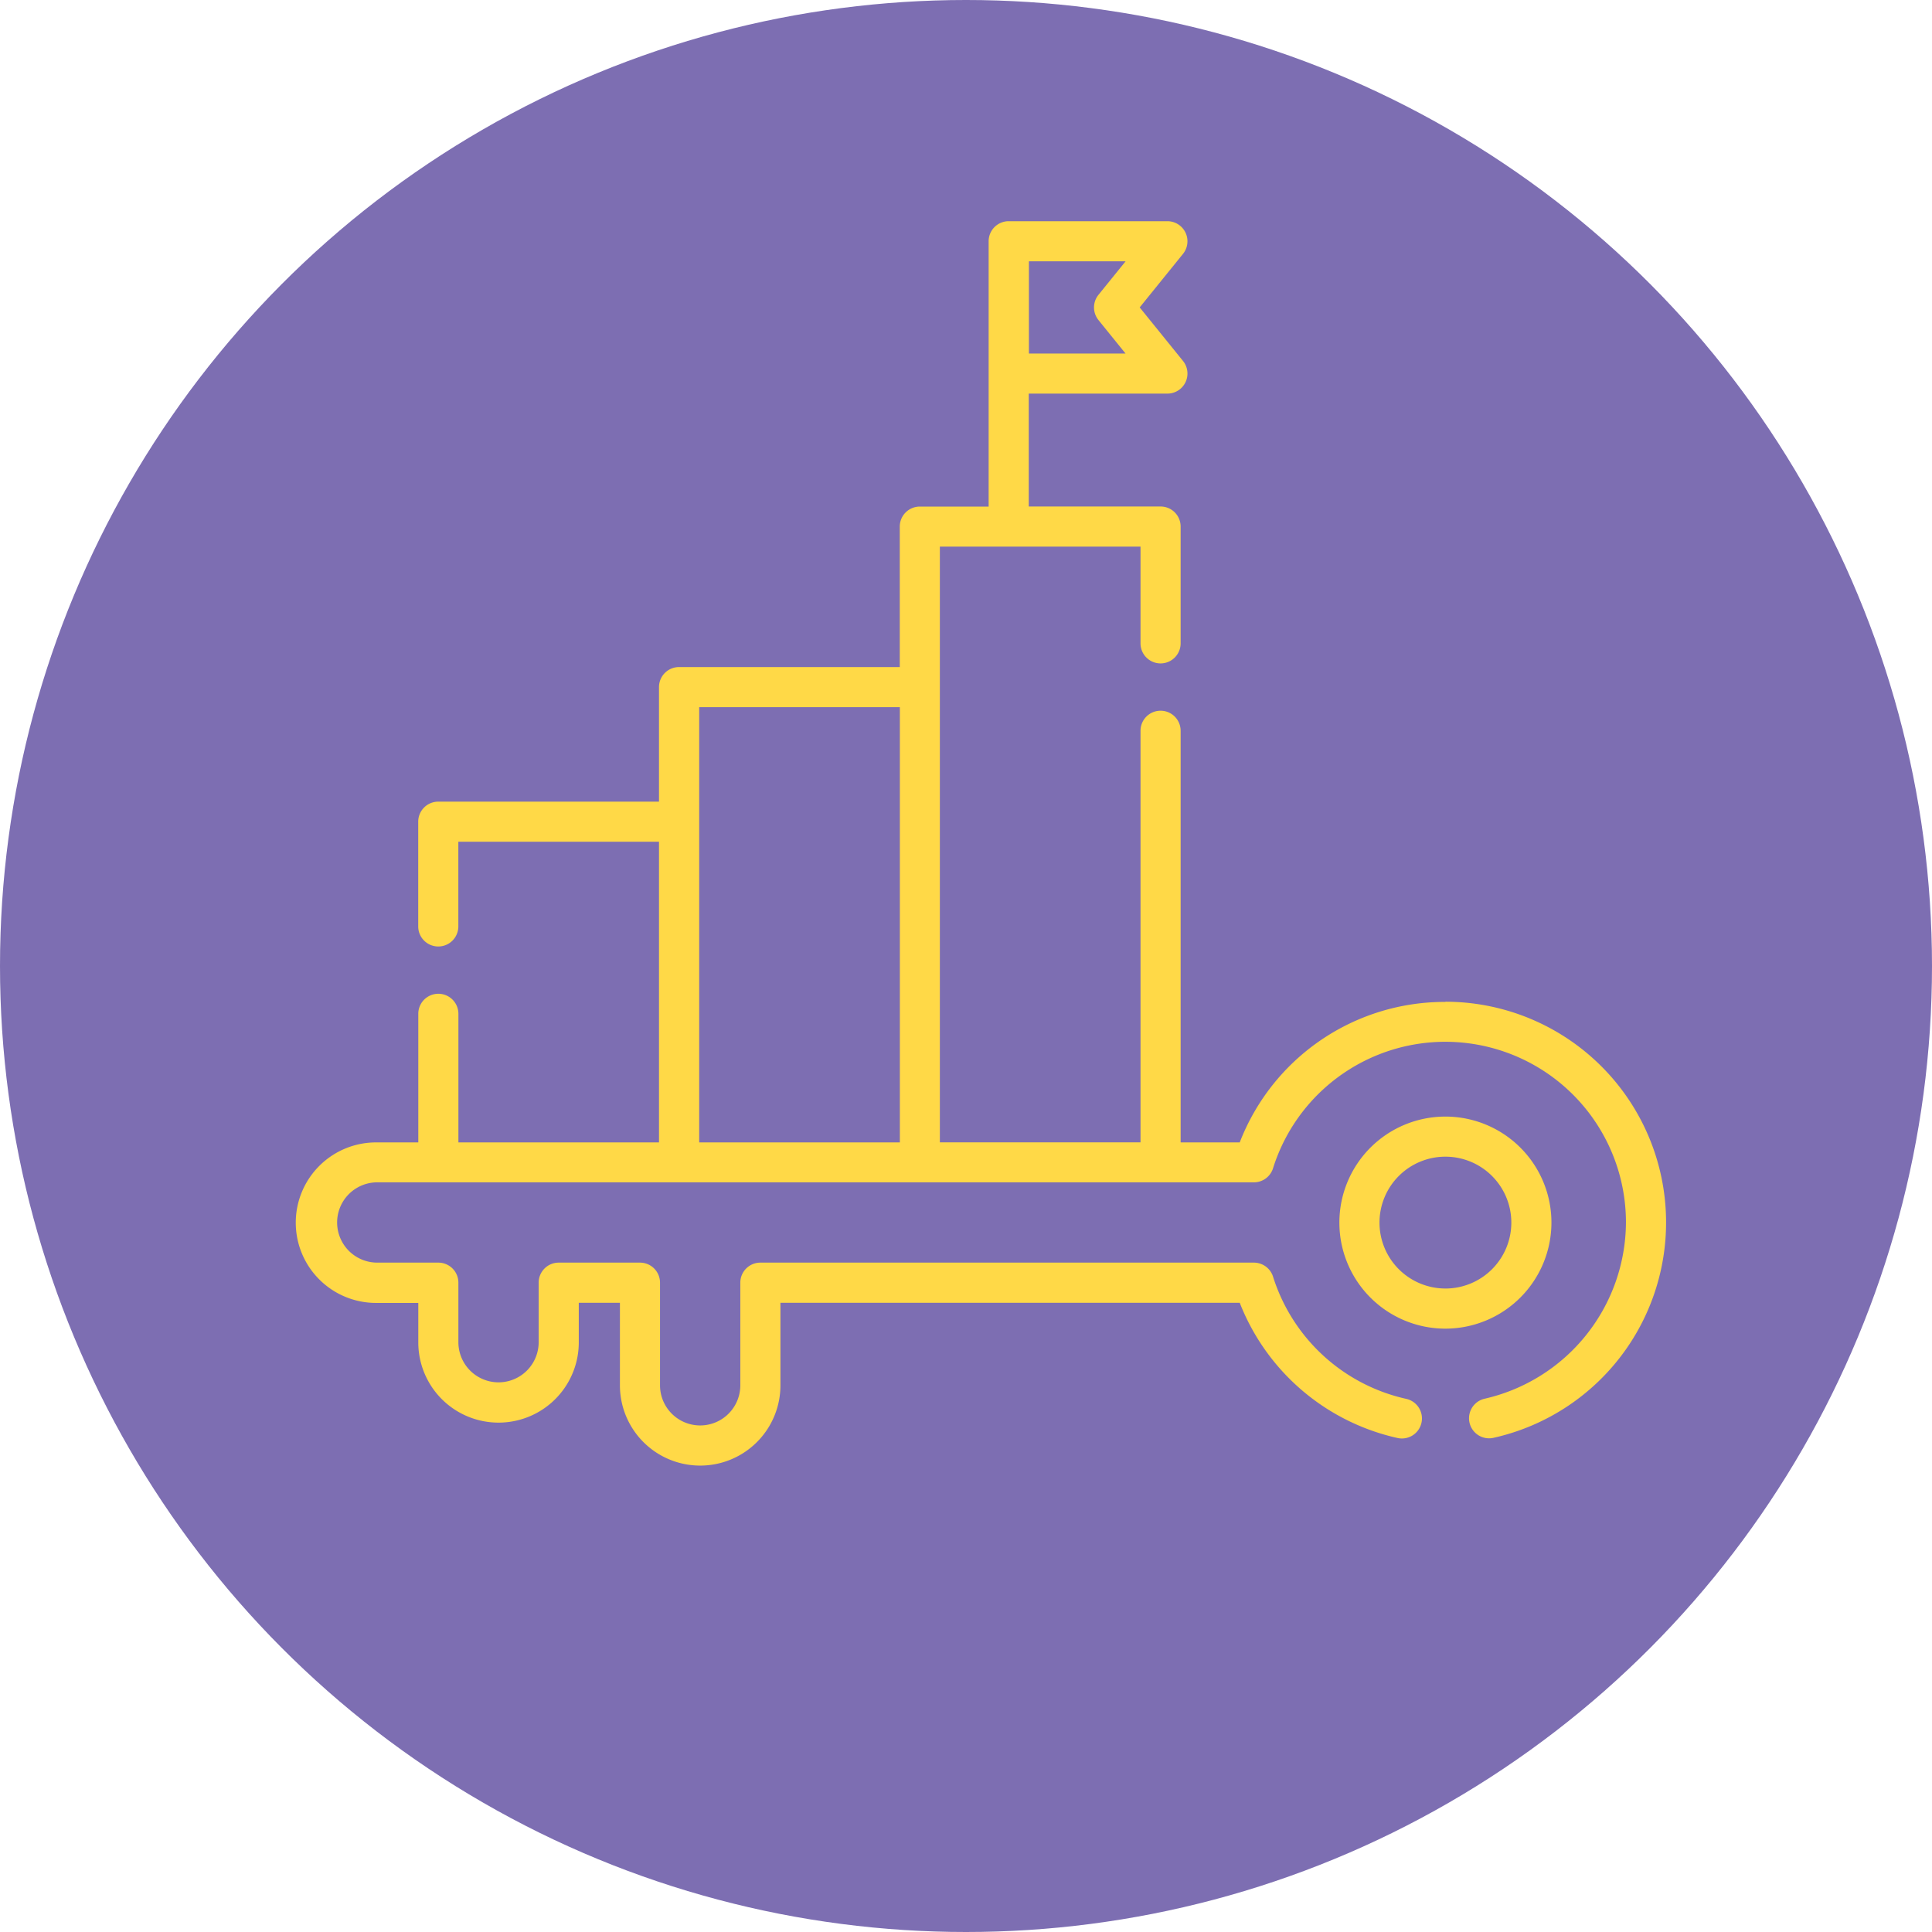 <svg xmlns="http://www.w3.org/2000/svg" width="85" height="85" viewBox="0 0 85 85">
  <g id="Grupo_1100561" data-name="Grupo 1100561" transform="translate(-727 -3531.3)">
    <circle id="Elipse_4374" data-name="Elipse 4374" cx="42.5" cy="42.5" r="42.5" transform="translate(727 3531.3)" fill="#7d6eb2"/>
    <g id="Grupo_56972" data-name="Grupo 56972" transform="translate(740.069 3541.029)">
      <path id="Trazado_130398" data-name="Trazado 130398" d="M1631.523,4530.163a9.666,9.666,0,0,0-9.048,6.182h-2.6v-18.111a.882.882,0,1,0-1.765,0v18.108h-8.828v-26.21h8.828v4.256a.882.882,0,0,0,1.765,0v-5.139a.882.882,0,0,0-.882-.882h-5.8V4503.4h6.1a.882.882,0,0,0,.686-1.437l-1.905-2.355,1.905-2.355a.883.883,0,0,0-.686-1.438h-6.983a.882.882,0,0,0-.882.883v11.672H1608.4a.882.882,0,0,0-.882.882v6.179h-9.711a.882.882,0,0,0-.882.883v5.038h-9.711a.882.882,0,0,0-.882.882v4.608a.882.882,0,1,0,1.765,0v-3.726h8.828v13.229H1588.1v-5.658a.882.882,0,1,0-1.765,0v5.658h-1.8a3.531,3.531,0,1,0,0,7.061h1.8v1.736a3.53,3.53,0,0,0,7.061,0V4543.4h1.81v3.632a3.531,3.531,0,0,0,7.062,0V4543.4h20.207a9.724,9.724,0,0,0,6.933,5.947.882.882,0,1,0,.382-1.722,7.957,7.957,0,0,1-5.843-5.354.886.886,0,0,0-.849-.638l-.066,0h-21.647a.882.882,0,0,0-.882.882v4.515a1.766,1.766,0,0,1-3.533,0v-4.515a.882.882,0,0,0-.882-.882h-3.575a.882.882,0,0,0-.882.882v2.619a1.766,1.766,0,0,1-3.532,0v-2.619a.882.882,0,0,0-.882-.882h-2.687a1.766,1.766,0,0,1,0-3.532l38.554,0h.015a.882.882,0,0,0,.841-.618,7.946,7.946,0,0,1,15.527,2.38,7.993,7.993,0,0,1-6.213,7.757.882.882,0,1,0,.383,1.722,9.71,9.71,0,0,0-2.115-19.187Zm-15.265-30,1.192,1.473H1613.2v-4.056h4.253l-1.192,1.473A.883.883,0,0,0,1616.257,4500.16Zm-17.564,17.032h8.828v19.149h-8.828Z" transform="translate(-1581.001 -4495.812)" fill="#ffd947"/>
      <path id="Trazado_130399" data-name="Trazado 130399" d="M1898.528,4765.241a4.665,4.665,0,1,0-4.665,4.666A4.671,4.671,0,0,0,1898.528,4765.241Zm-4.665,2.9a2.9,2.9,0,1,1,2.9-2.9A2.9,2.9,0,0,1,1893.862,4768.142Z" transform="translate(-1843.34 -4721.181)" fill="#ffd947"/>
    </g>
  </g>
</svg>
